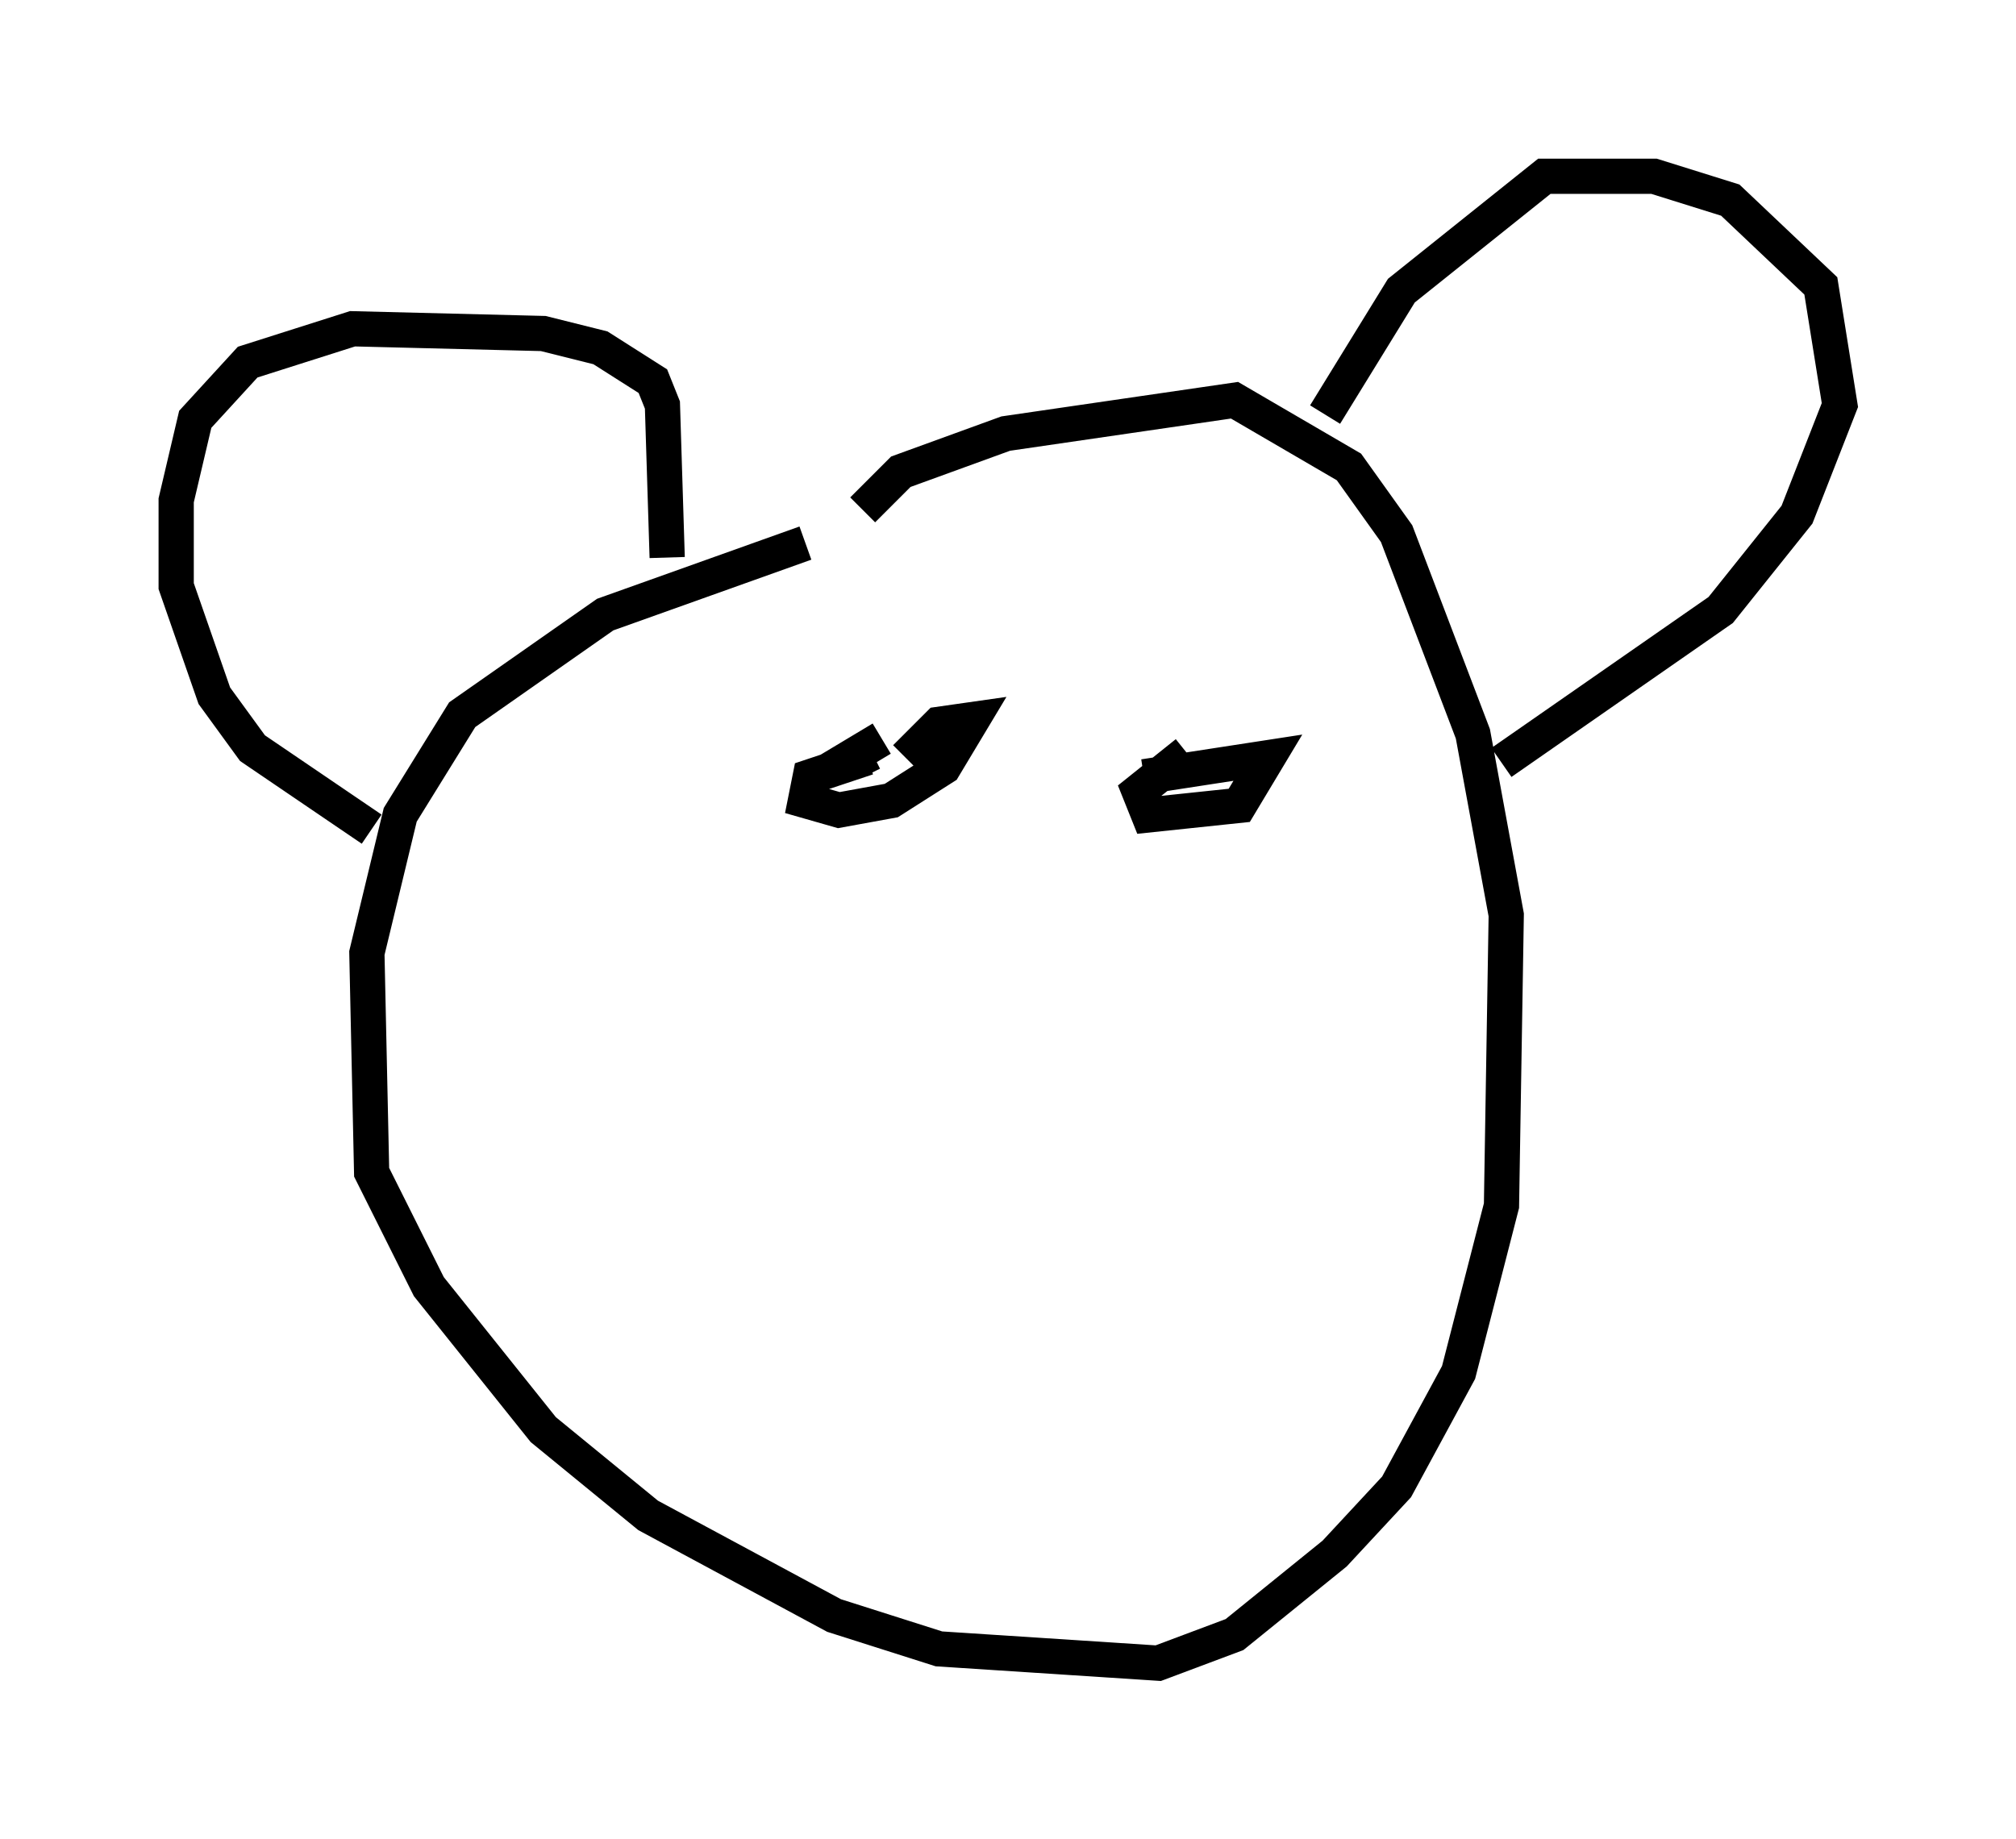 <?xml version="1.0" encoding="utf-8" ?>
<svg baseProfile="full" height="52.219" version="1.1" width="57.225" xmlns="http://www.w3.org/2000/svg" xmlns:ev="http://www.w3.org/2001/xml-events" xmlns:xlink="http://www.w3.org/1999/xlink"><defs /><rect fill="white" height="52.219" width="57.225" x="0" y="0" /><path d="M25.568, 15.419 m-2.706, 0.0 l-5.683, 2.03 -4.059, 2.842 l-1.759, 2.842 -0.947, 3.924 l0.135, 6.225 1.624, 3.248 l3.248, 4.059 2.977, 2.436 l5.277, 2.842 2.977, 0.947 l6.225, 0.406 2.165, -0.812 l2.842, -2.3 1.759, -1.894 l1.759, -3.248 1.218, -4.736 l0.135, -8.254 -0.947, -5.142 l-2.165, -5.683 -1.353, -1.894 l-3.248, -1.894 -6.495, 0.947 l-2.977, 1.083 -1.083, 1.083 m13.126, -2.706 l2.165, -3.518 4.059, -3.248 l3.112, 0.0 2.165, 0.677 l2.571, 2.436 0.541, 3.383 l-1.218, 3.112 -2.165, 2.706 l-6.225, 4.33 m-23.68, -5.819 l-0.135, -4.33 -0.271, -0.677 l-1.488, -0.947 -1.624, -0.406 l-5.413, -0.135 -2.977, 0.947 l-1.488, 1.624 -0.541, 2.3 l0.0, 2.436 1.083, 3.112 l1.083, 1.488 3.383, 2.3 m14.073, -2.03 l-1.624, 0.541 -0.135, 0.677 l0.947, 0.271 1.488, -0.271 l1.488, -0.947 0.812, -1.353 l-0.947, 0.135 -0.947, 0.947 m-0.677, -0.541 l-0.677, 0.406 0.406, 0.0 m0.0, 0.0 l-0.271, 0.135 m9.202, -0.135 l-1.353, 1.083 0.271, 0.677 l2.571, -0.271 0.812, -1.353 l-3.518, 0.541 " fill="none" stroke="black" stroke-width="1" /></svg>
